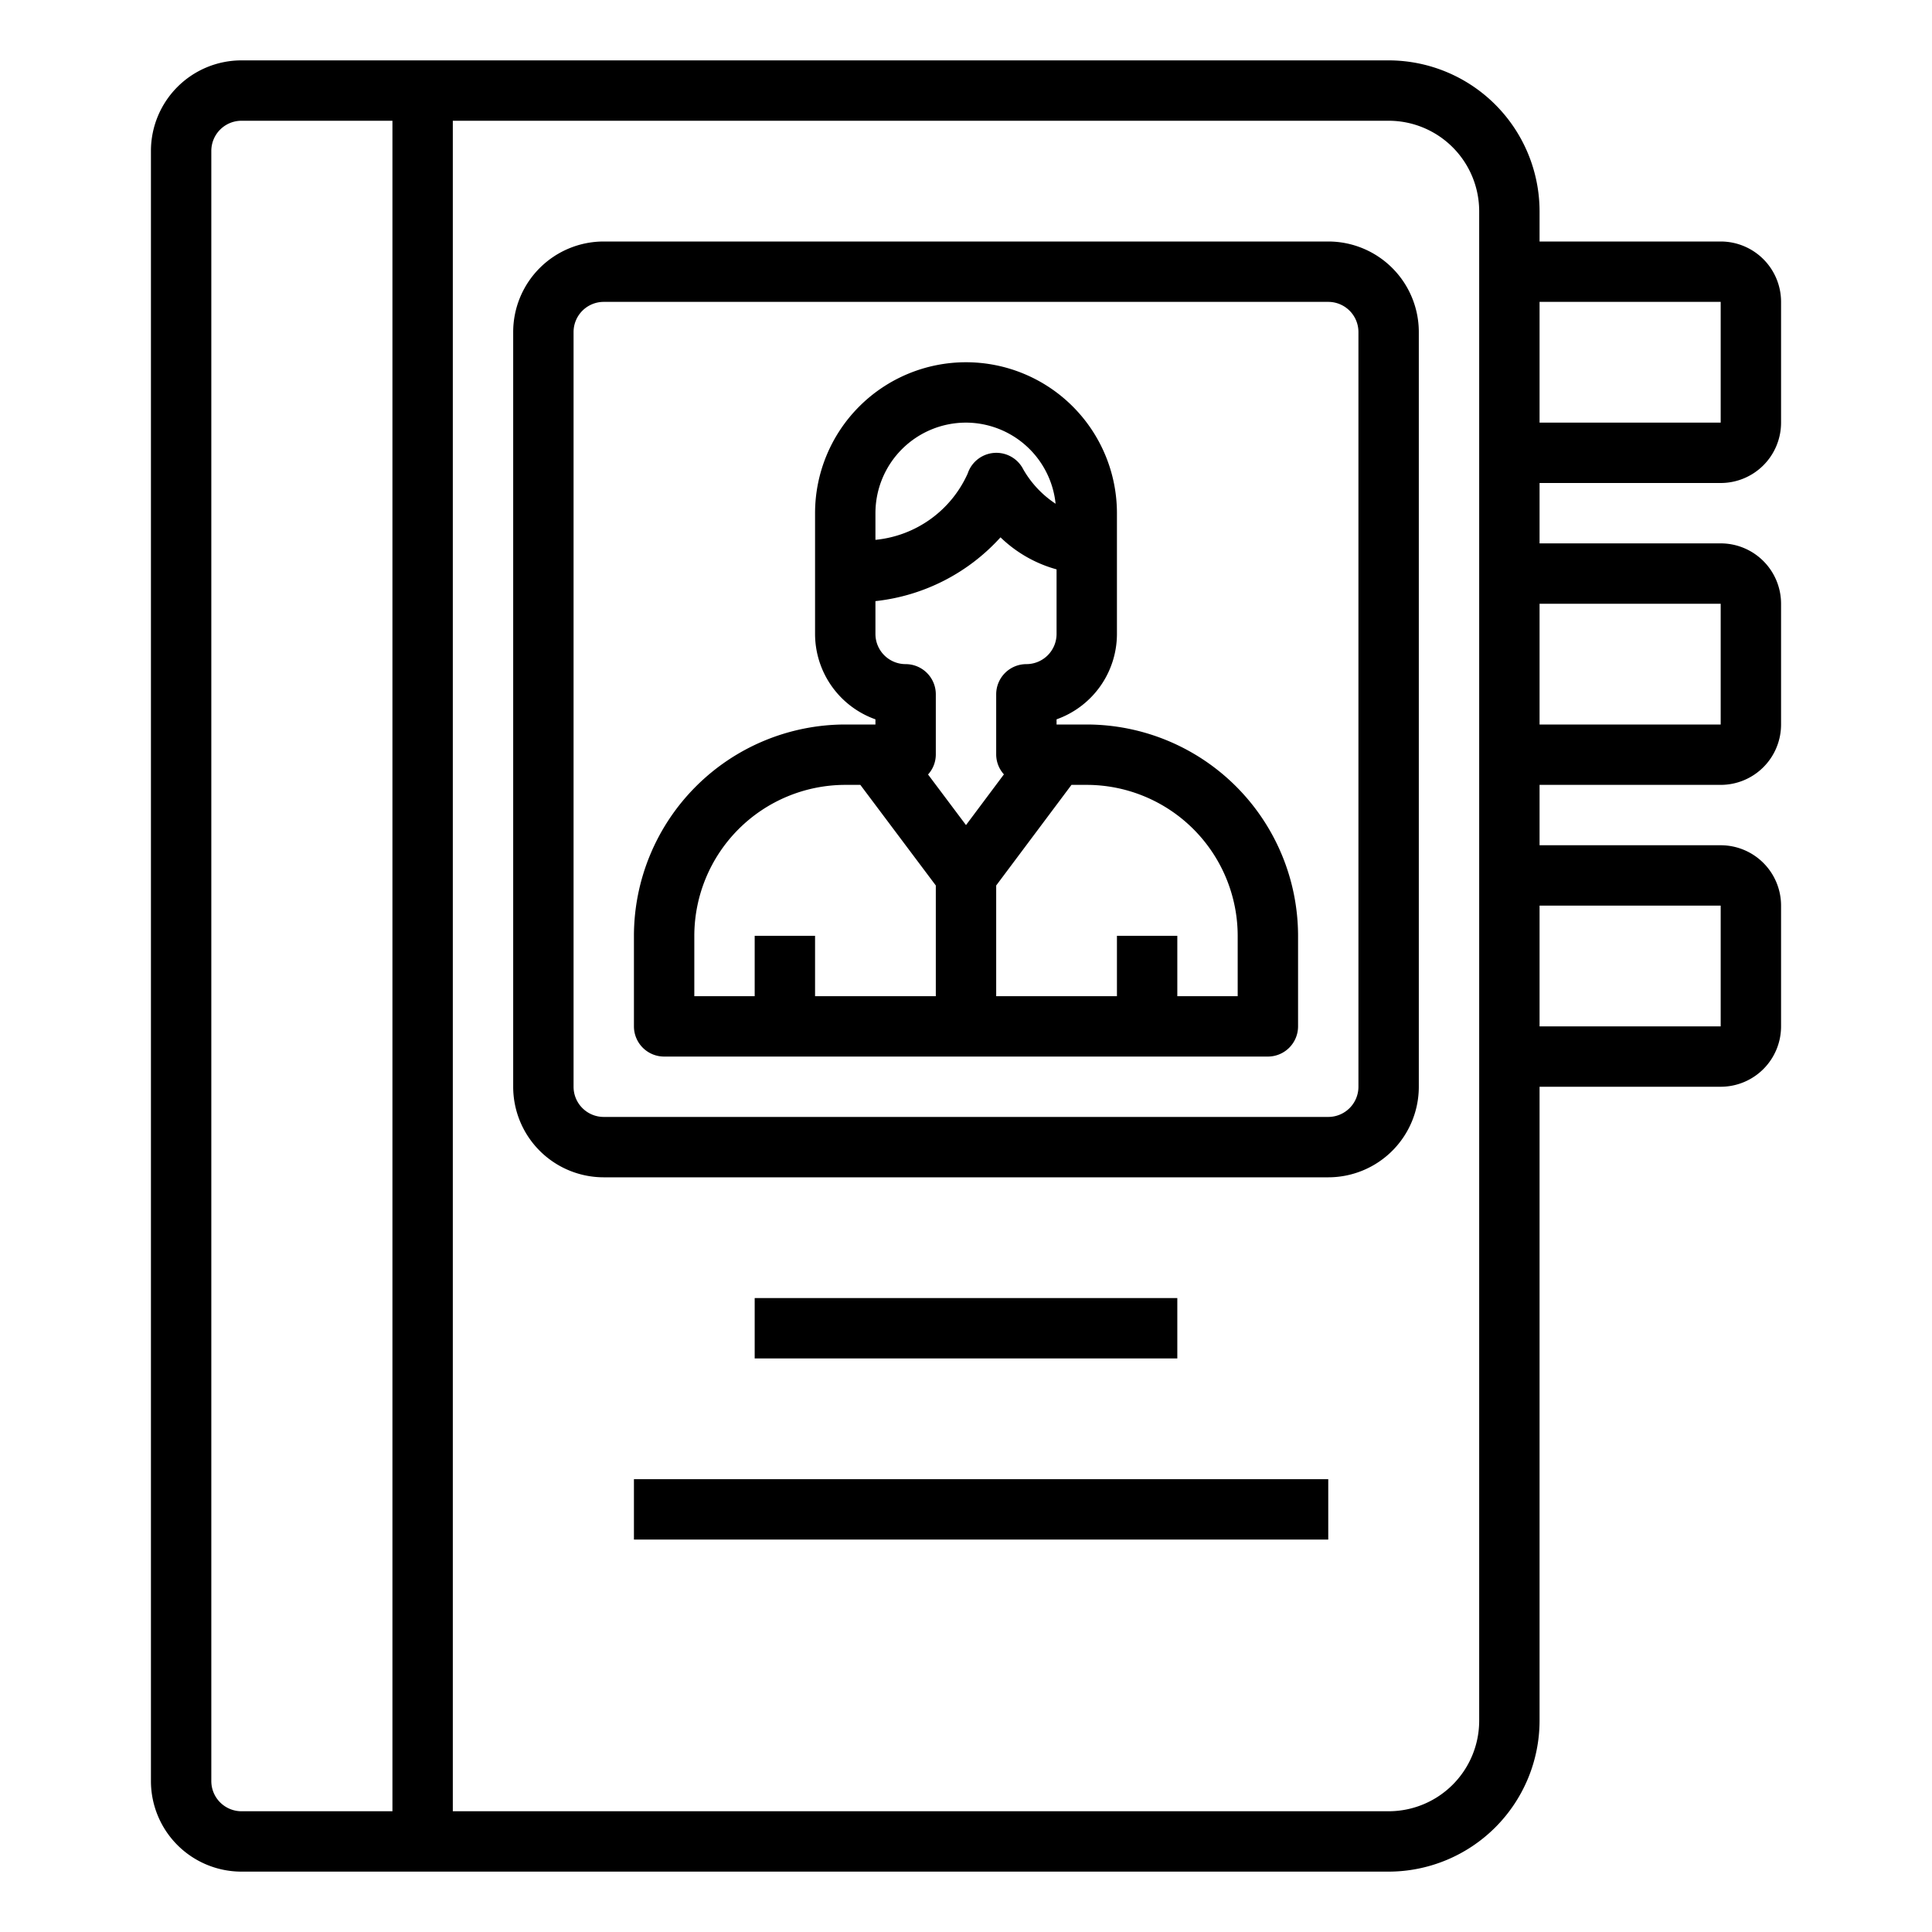 <svg xmlns="http://www.w3.org/2000/svg" viewBox="0 0 64 64" x="0px" y="0px"><title>Contact-Book-Profile</title><g><path d="M36,24H35v-.171A3.006,3.006,0,0,0,37,21V17a5,5,0,0,0-10,0v4a3.006,3.006,0,0,0,2,2.829V24H28a7.008,7.008,0,0,0-7,7v3a1,1,0,0,0,1,1H42a1,1,0,0,0,1-1V31A7.008,7.008,0,0,0,36,24Zm-2-2a1,1,0,0,0-1,1v2a.988.988,0,0,0,.256.652L32,27.332l-1.257-1.676A.988.988,0,0,0,31,25V23a1,1,0,0,0-1-1,1,1,0,0,1-1-1V19.913A6.533,6.533,0,0,0,33.143,17.8,4.323,4.323,0,0,0,35,18.861V21A1,1,0,0,1,34,22Zm-2-8a2.993,2.993,0,0,1,2.968,2.687A3.371,3.371,0,0,1,33.9,15.553a1,1,0,0,0-1.843.131A3.744,3.744,0,0,1,29,17.883V17A3,3,0,0,1,32,14ZM23,31a5.006,5.006,0,0,1,5-5h.5L31,29.333V33H27V31H25v2H23Zm18,2H39V31H37v2H33V29.333L35.494,26H36a5.006,5.006,0,0,1,5,5Z"></path><path d="M44,8H20a3,3,0,0,0-3,3V36a3,3,0,0,0,3,3H44a3,3,0,0,0,3-3V11A3,3,0,0,0,44,8Zm1,28a1,1,0,0,1-1,1H20a1,1,0,0,1-1-1V11a1,1,0,0,1,1-1H44a1,1,0,0,1,1,1Z"></path><rect x="25" y="43" width="14" height="2"></rect><rect x="21" y="49" width="23" height="2"></rect><path d="M57,16a2,2,0,0,0,2-2V10a2,2,0,0,0-2-2H51V7a5.006,5.006,0,0,0-5-5H8A3,3,0,0,0,5,5V59a3,3,0,0,0,3,3H46a5.006,5.006,0,0,0,5-5V36h6a2,2,0,0,0,2-2V30a2,2,0,0,0-2-2H51V26h6a2,2,0,0,0,2-2V20a2,2,0,0,0-2-2H51V16Zm0-6v4H51V10ZM8,60a1,1,0,0,1-1-1V5A1,1,0,0,1,8,4h5V60Zm41-3a3,3,0,0,1-3,3H15V4H46a3,3,0,0,1,3,3Zm8-27v4H51V30Zm0-10v4H51V20Z"></path></g></svg>